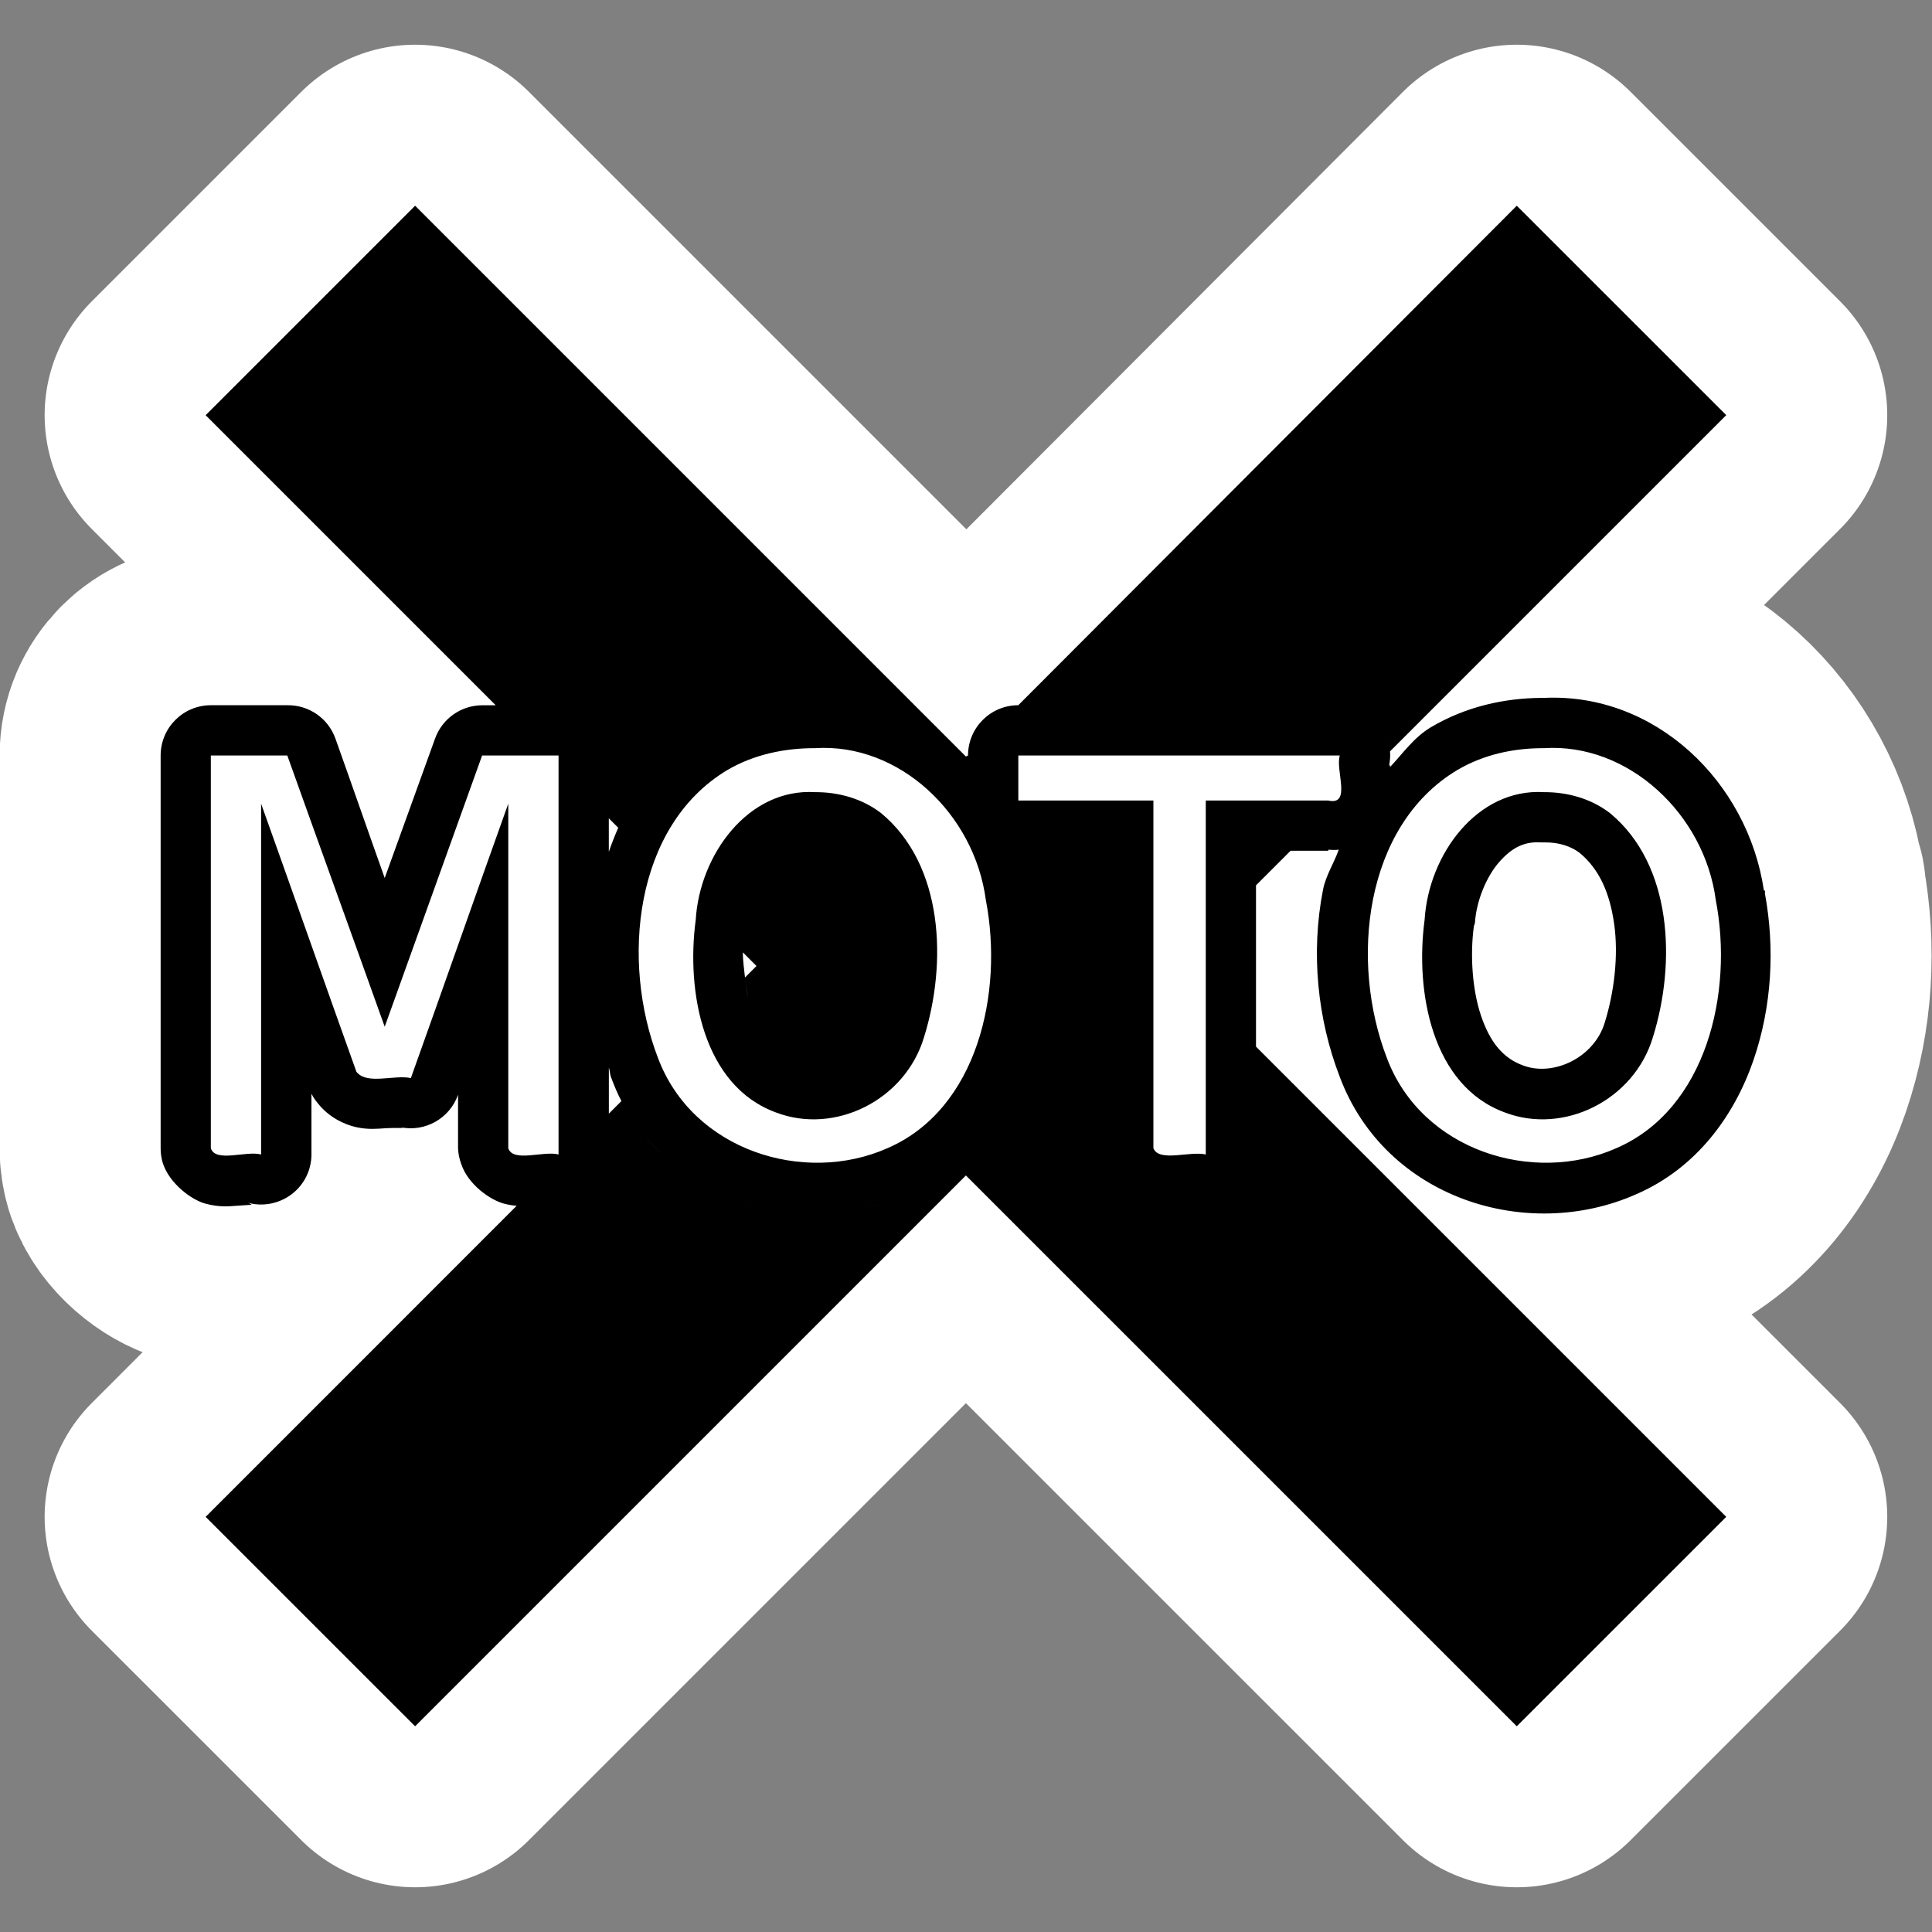<?xml version="1.0" encoding="UTF-8" standalone="no"?>
<!-- Created with Inkscape (http://www.inkscape.org/) -->

<svg
   xmlns:dc="http://purl.org/dc/elements/1.1/"
   xmlns:cc="http://creativecommons.org/ns#"
   xmlns:rdf="http://www.w3.org/1999/02/22-rdf-syntax-ns#"
   xmlns:svg="http://www.w3.org/2000/svg"
   xmlns="http://www.w3.org/2000/svg"
   xmlns:sodipodi="http://sodipodi.sourceforge.net/DTD/sodipodi-0.dtd"
   xmlns:inkscape="http://www.inkscape.org/namespaces/inkscape"
   width="48"
   height="48"
   id="svg2"
   sodipodi:version="0.32"
   inkscape:version="0.48.3.1 r9886"
   sodipodi:docname="xmoto.svg"
   inkscape:output_extension="org.inkscape.output.svg.inkscape"
   version="1.0">
  <rect width="100%" height="100%" fill="#808080" stroke="none"/>
  <defs
     id="defs4" />
  <sodipodi:namedview
     id="base"
     pagecolor="#ffffff"
     bordercolor="#666666"
     borderopacity="1.0"
     inkscape:pageopacity="0.0"
     inkscape:pageshadow="2"
     inkscape:zoom="5.6568545"
     inkscape:cx="24.016935"
     inkscape:cy="15.795327"
     inkscape:document-units="px"
     inkscape:current-layer="layer1"
     showgrid="true"
     inkscape:grid-bbox="true"
     inkscape:grid-points="true"
     gridtolerance="10000"
     guidetolerance="10000"
     inkscape:guide-points="true"
     inkscape:window-width="1366"
     inkscape:window-height="717"
     inkscape:window-x="0"
     inkscape:window-y="0"
     showguides="true"
     inkscape:guide-bbox="true"
     objecttolerance="10000"
     width="48px"
     height="48px"
     gridanglex="37.5px"
     gridanglez="37.5px"
     grid_units="px"
     inkscape:window-maximized="1">
    <inkscape:grid
       id="GridFromPre046Settings"
       type="xygrid"
       originx="0pt"
       originy="0pt"
       spacingx="1px"
       spacingy="1px"
       color="#3f3fff"
       empcolor="#3f3fff"
       opacity="0.15"
       empopacity="0.38"
       empspacing="5" />
  </sodipodi:namedview>
  <g
     inkscape:label="Livello 1"
     inkscape:groupmode="layer"
     id="layer1">
    <g
       id="g2987"
       style="stroke:#ffffff;stroke-opacity:1;stroke-width:8;stroke-miterlimit:4;stroke-dasharray:none;stroke-linejoin:round;stroke-linecap:round">
      <path
         style="fill:#000000;fill-opacity:1;fill-rule:evenodd;stroke:#ffffff;stroke-opacity:1;stroke-width:8;stroke-miterlimit:4;stroke-dasharray:none;stroke-linejoin:round;stroke-linecap:round"
         d="m 10.313,5.111 -5.204,5.204 7.207,7.207 c -0.113,0 -0.225,0 -0.338,0 -0.527,0.003 -0.995,0.336 -1.171,0.833 C 10.392,19.51 9.973,20.659 9.558,21.814 9.146,20.66 8.748,19.509 8.335,18.354 8.157,17.848 7.675,17.513 7.139,17.521 c -0.634,0 -1.265,-10e-7 -1.899,0 -0.69,6.9e-5 -1.249,0.559 -1.249,1.249 0,3.252 -1e-7,6.504 0,9.757 -7.326e-4,0.123 0.017,0.246 0.052,0.364 0.162,0.513 0.718,0.924 1.067,1.015 0.348,0.091 0.579,0.065 0.755,0.052 0.176,-0.013 0.32,-0.022 0.39,-0.026 -0.025,-0.009 -0.044,-0.036 -0.104,-0.052 0.375,0.106 0.781,0.027 1.093,-0.208 0.311,-0.235 0.493,-0.599 0.494,-0.989 0,-0.503 0,-1.007 0,-1.509 0.043,0.084 0.095,0.162 0.156,0.234 0.273,0.35 0.666,0.534 0.963,0.598 0.297,0.064 0.529,0.037 0.702,0.026 0.347,-0.021 0.559,0.009 0.39,-0.026 0.612,0.127 1.223,-0.218 1.431,-0.807 0,0.442 0,0.885 0,1.327 0.005,0.133 0.031,0.265 0.078,0.39 0.167,0.511 0.721,0.899 1.067,0.989 0.13,0.034 0.216,0.044 0.312,0.052 L 5.109,37.686 10.313,42.889 23.998,29.204 37.684,42.889 42.888,37.686 31.205,26.003 c 0,-1.336 0,-2.672 0,-4.007 l 0.859,-0.859 c 0.312,0 0.624,0 0.937,0 l 0,-0.026 c 0.083,0.007 0.165,0.009 0.26,0 -0.12,0.335 -0.322,0.644 -0.39,0.989 -0.31,1.574 -0.137,3.226 0.416,4.657 1.137,3.024 4.657,4.114 7.363,2.914 1.498,-0.647 2.44,-1.952 2.914,-3.33 0.465,-1.353 0.532,-2.8 0.286,-4.137 -0.005,-0.025 0.005,-0.053 0,-0.078 l -0.026,0 c -0.399,-2.699 -2.693,-4.919 -5.464,-4.787 -0.026,-7.4e-5 -0.052,-2.26e-4 -0.078,0 -0.909,0.008 -1.86,0.214 -2.732,0.729 -0.426,0.256 -0.692,0.646 -1.015,0.989 -0.001,-0.012 8.83e-4,-0.042 0,-0.052 -0.002,-0.02 -0.028,0.036 -0.026,0.026 0.025,-0.12 0.037,-0.246 0.026,-0.364 L 42.888,10.314 37.684,5.111 25.299,17.521 c -0.69,6.9e-5 -1.249,0.559 -1.249,1.249 l -0.052,0.026 L 10.313,5.111 z M 34.406,18.224 c 0.031,0.059 0.057,0.119 0.078,0.182 -0.02,-0.062 -0.049,-0.124 -0.078,-0.182 z M 20.252,18.588 c 2.089,-0.133 3.957,1.631 4.241,3.773 0.443,2.294 -0.203,5.197 -2.446,6.166 -2.069,0.917 -4.835,0.059 -5.698,-2.238 -0.927,-2.398 -0.598,-5.764 1.717,-7.155 0.661,-0.39 1.433,-0.549 2.186,-0.546 z m 18.109,0 c 2.089,-0.133 3.983,1.631 4.267,3.773 0.443,2.294 -0.229,5.197 -2.472,6.166 -2.069,0.917 -4.835,0.059 -5.698,-2.238 -0.927,-2.398 -0.571,-5.764 1.743,-7.155 0.661,-0.39 1.407,-0.549 2.16,-0.546 z M 5.239,18.77 c 0.634,0 1.265,0 1.899,0 0.803,2.249 1.617,4.489 2.42,6.739 0.807,-2.249 1.612,-4.489 2.42,-6.739 0.634,0 1.265,0 1.899,0 0,3.306 0,6.607 0,9.913 -0.37,-0.1 -1.13,0.208 -1.249,-0.156 0,-2.849 0,-5.711 0,-8.56 -0.812,2.267 -1.608,4.55 -2.42,6.817 -0.421,-0.088 -1.094,0.176 -1.353,-0.156 -0.794,-2.217 -1.574,-4.443 -2.368,-6.661 -1e-7,2.903 0,5.814 0,8.716 -0.367,-0.101 -1.134,0.21 -1.249,-0.156 -1e-7,-3.252 0,-6.504 0,-9.757 z m 20.06,0 c 2.662,0 5.325,0 7.988,0 -0.115,0.362 0.299,1.251 -0.286,1.119 -1.016,-1e-6 -2.028,0 -3.044,0 0,2.929 0,5.865 0,8.794 -0.389,-0.094 -1.161,0.199 -1.301,-0.156 0,-2.876 0,-5.762 0,-8.638 -1.117,-1e-6 -2.239,0 -3.356,0 1e-6,-0.376 0,-0.742 0,-1.119 z m -5.048,0.911 c -1.659,-0.102 -2.868,1.551 -2.966,3.174 -0.239,1.779 0.179,4.129 2.003,4.787 1.455,0.552 3.2,-0.306 3.669,-1.873 0.574,-1.837 0.493,-4.279 -1.067,-5.568 -0.471,-0.362 -1.061,-0.524 -1.639,-0.52 z m 18.109,0 c -1.659,-0.102 -2.868,1.551 -2.966,3.174 -0.239,1.779 0.179,4.129 2.003,4.787 1.455,0.552 3.2,-0.306 3.669,-1.873 0.574,-1.837 0.493,-4.279 -1.067,-5.568 -0.471,-0.362 -1.061,-0.524 -1.639,-0.52 z m -23.234,0.65 0.234,0.234 c -0.087,0.199 -0.163,0.394 -0.234,0.598 0,-0.278 0,-0.555 0,-0.833 z m 23.156,0.598 c 0.035,0.001 0.069,0.001 0.104,0 0.348,-0.002 0.648,0.098 0.859,0.26 0.487,0.403 0.748,0.988 0.859,1.769 0.11,0.781 0.001,1.693 -0.234,2.446 -0.261,0.874 -1.279,1.351 -2.029,1.067 -0.495,-0.179 -0.818,-0.572 -1.041,-1.223 -0.223,-0.651 -0.279,-1.518 -0.182,-2.238 0.009,-0.026 0.018,-0.052 0.026,-0.078 0.032,-0.526 0.272,-1.134 0.598,-1.509 0.327,-0.375 0.64,-0.519 1.041,-0.494 z M 18.457,23.662 18.795,24 l -0.286,0.286 c 0.017,0.171 0.049,0.332 0.078,0.494 -0.033,-0.16 -0.061,-0.325 -0.078,-0.494 -0.021,-0.211 -0.054,-0.413 -0.052,-0.624 z m -3.33,2.862 c 0.026,0.074 0.024,0.161 0.052,0.234 0.078,0.208 0.16,0.409 0.26,0.598 l -0.312,0.312 c 0,-0.382 0,-0.763 0,-1.145 z m 0.911,1.717 c 0.12,0.143 0.257,0.289 0.39,0.416 -0.138,-0.131 -0.267,-0.268 -0.39,-0.416 z m 2.264,1.561 c 0.163,0.059 0.327,0.112 0.494,0.156 -0.169,-0.044 -0.33,-0.097 -0.494,-0.156 z m 3.564,0.104 c -0.12,0.035 -0.242,0.077 -0.364,0.104 0.126,-0.028 0.24,-0.067 0.364,-0.104 z m -2.55,0.156 c 0.145,0.024 0.296,0.039 0.442,0.052 -0.147,-0.013 -0.297,-0.028 -0.442,-0.052 z"
         id="path2989"
         inkscape:connector-curvature="0" />
    </g>
    <rect
       style="fill:none;fill-opacity:1;fill-rule:nonzero;stroke:none;stroke-width:9.375;stroke-linecap:round;stroke-linejoin:round;stroke-miterlimit:4;stroke-dasharray:none;stroke-dashoffset:0;stroke-opacity:1;display:none"
       id="rect1306"
       width="60"
       height="60"
       x="0"
       y="0"
       sodipodi:insensitive="true" />
    <g
       id="g2984">
      <path
         inkscape:connector-curvature="0"
         id="path4138"
         d="m 10.313,5.111 -5.204,5.204 7.207,7.207 c -0.113,0 -0.225,0 -0.338,0 -0.527,0.003 -0.995,0.336 -1.171,0.833 C 10.392,19.51 9.973,20.659 9.558,21.814 9.146,20.66 8.748,19.509 8.335,18.354 8.157,17.848 7.675,17.513 7.139,17.521 c -0.634,0 -1.265,-10e-7 -1.899,0 -0.69,6.9e-5 -1.249,0.559 -1.249,1.249 0,3.252 -1e-7,6.504 0,9.757 -7.326e-4,0.123 0.017,0.246 0.052,0.364 0.162,0.513 0.718,0.924 1.067,1.015 0.348,0.091 0.579,0.065 0.755,0.052 0.176,-0.013 0.32,-0.022 0.39,-0.026 -0.025,-0.009 -0.044,-0.036 -0.104,-0.052 0.375,0.106 0.781,0.027 1.093,-0.208 0.311,-0.235 0.493,-0.599 0.494,-0.989 0,-0.503 0,-1.007 0,-1.509 0.043,0.084 0.095,0.162 0.156,0.234 0.273,0.35 0.666,0.534 0.963,0.598 0.297,0.064 0.529,0.037 0.702,0.026 0.347,-0.021 0.559,0.009 0.39,-0.026 0.612,0.127 1.223,-0.218 1.431,-0.807 0,0.442 0,0.885 0,1.327 0.005,0.133 0.031,0.265 0.078,0.39 0.167,0.511 0.721,0.899 1.067,0.989 0.13,0.034 0.216,0.044 0.312,0.052 L 5.109,37.686 10.313,42.889 23.998,29.204 37.684,42.889 42.888,37.686 31.205,26.003 c 0,-1.336 0,-2.672 0,-4.007 l 0.859,-0.859 c 0.312,0 0.624,0 0.937,0 l 0,-0.026 c 0.083,0.007 0.165,0.009 0.26,0 -0.12,0.335 -0.322,0.644 -0.39,0.989 -0.31,1.574 -0.137,3.226 0.416,4.657 1.137,3.024 4.657,4.114 7.363,2.914 1.498,-0.647 2.44,-1.952 2.914,-3.33 0.465,-1.353 0.532,-2.8 0.286,-4.137 -0.005,-0.025 0.005,-0.053 0,-0.078 l -0.026,0 c -0.399,-2.699 -2.693,-4.919 -5.464,-4.787 -0.026,-7.4e-5 -0.052,-2.26e-4 -0.078,0 -0.909,0.008 -1.86,0.214 -2.732,0.729 -0.426,0.256 -0.692,0.646 -1.015,0.989 -0.001,-0.012 8.83e-4,-0.042 0,-0.052 -0.002,-0.02 -0.028,0.036 -0.026,0.026 0.025,-0.12 0.037,-0.246 0.026,-0.364 L 42.888,10.314 37.684,5.111 25.299,17.521 c -0.69,6.9e-5 -1.249,0.559 -1.249,1.249 l -0.052,0.026 L 10.313,5.111 z M 34.406,18.224 c 0.031,0.059 0.057,0.119 0.078,0.182 -0.02,-0.062 -0.049,-0.124 -0.078,-0.182 z M 20.252,18.588 c 2.089,-0.133 3.957,1.631 4.241,3.773 0.443,2.294 -0.203,5.197 -2.446,6.166 -2.069,0.917 -4.835,0.059 -5.698,-2.238 -0.927,-2.398 -0.598,-5.764 1.717,-7.155 0.661,-0.39 1.433,-0.549 2.186,-0.546 z m 18.109,0 c 2.089,-0.133 3.983,1.631 4.267,3.773 0.443,2.294 -0.229,5.197 -2.472,6.166 -2.069,0.917 -4.835,0.059 -5.698,-2.238 -0.927,-2.398 -0.571,-5.764 1.743,-7.155 0.661,-0.39 1.407,-0.549 2.16,-0.546 z M 5.239,18.77 c 0.634,0 1.265,0 1.899,0 0.803,2.249 1.617,4.489 2.42,6.739 0.807,-2.249 1.612,-4.489 2.42,-6.739 0.634,0 1.265,0 1.899,0 0,3.306 0,6.607 0,9.913 -0.37,-0.1 -1.13,0.208 -1.249,-0.156 0,-2.849 0,-5.711 0,-8.56 -0.812,2.267 -1.608,4.55 -2.42,6.817 -0.421,-0.088 -1.094,0.176 -1.353,-0.156 -0.794,-2.217 -1.574,-4.443 -2.368,-6.661 -1e-7,2.903 0,5.814 0,8.716 -0.367,-0.101 -1.134,0.21 -1.249,-0.156 -1e-7,-3.252 0,-6.504 0,-9.757 z m 20.06,0 c 2.662,0 5.325,0 7.988,0 -0.115,0.362 0.299,1.251 -0.286,1.119 -1.016,-1e-6 -2.028,0 -3.044,0 0,2.929 0,5.865 0,8.794 -0.389,-0.094 -1.161,0.199 -1.301,-0.156 0,-2.876 0,-5.762 0,-8.638 -1.117,-1e-6 -2.239,0 -3.356,0 1e-6,-0.376 0,-0.742 0,-1.119 z m -5.048,0.911 c -1.659,-0.102 -2.868,1.551 -2.966,3.174 -0.239,1.779 0.179,4.129 2.003,4.787 1.455,0.552 3.2,-0.306 3.669,-1.873 0.574,-1.837 0.493,-4.279 -1.067,-5.568 -0.471,-0.362 -1.061,-0.524 -1.639,-0.52 z m 18.109,0 c -1.659,-0.102 -2.868,1.551 -2.966,3.174 -0.239,1.779 0.179,4.129 2.003,4.787 1.455,0.552 3.2,-0.306 3.669,-1.873 0.574,-1.837 0.493,-4.279 -1.067,-5.568 -0.471,-0.362 -1.061,-0.524 -1.639,-0.52 z m -23.234,0.65 0.234,0.234 c -0.087,0.199 -0.163,0.394 -0.234,0.598 0,-0.278 0,-0.555 0,-0.833 z m 23.156,0.598 c 0.035,0.001 0.069,0.001 0.104,0 0.348,-0.002 0.648,0.098 0.859,0.26 0.487,0.403 0.748,0.988 0.859,1.769 0.11,0.781 0.001,1.693 -0.234,2.446 -0.261,0.874 -1.279,1.351 -2.029,1.067 -0.495,-0.179 -0.818,-0.572 -1.041,-1.223 -0.223,-0.651 -0.279,-1.518 -0.182,-2.238 0.009,-0.026 0.018,-0.052 0.026,-0.078 0.032,-0.526 0.272,-1.134 0.598,-1.509 0.327,-0.375 0.64,-0.519 1.041,-0.494 z M 18.457,23.662 18.795,24 l -0.286,0.286 c 0.017,0.171 0.049,0.332 0.078,0.494 -0.033,-0.16 -0.061,-0.325 -0.078,-0.494 -0.021,-0.211 -0.054,-0.413 -0.052,-0.624 z m -3.33,2.862 c 0.026,0.074 0.024,0.161 0.052,0.234 0.078,0.208 0.16,0.409 0.26,0.598 l -0.312,0.312 c 0,-0.382 0,-0.763 0,-1.145 z m 0.911,1.717 c 0.12,0.143 0.257,0.289 0.39,0.416 -0.138,-0.131 -0.267,-0.268 -0.39,-0.416 z m 2.264,1.561 c 0.163,0.059 0.327,0.112 0.494,0.156 -0.169,-0.044 -0.33,-0.097 -0.494,-0.156 z m 3.564,0.104 c -0.12,0.035 -0.242,0.077 -0.364,0.104 0.126,-0.028 0.24,-0.067 0.364,-0.104 z m -2.55,0.156 c 0.145,0.024 0.296,0.039 0.442,0.052 -0.147,-0.013 -0.297,-0.028 -0.442,-0.052 z"
         style="fill:#000000;fill-opacity:1;fill-rule:evenodd;stroke:none" />
    </g>
  </g>
</svg>
